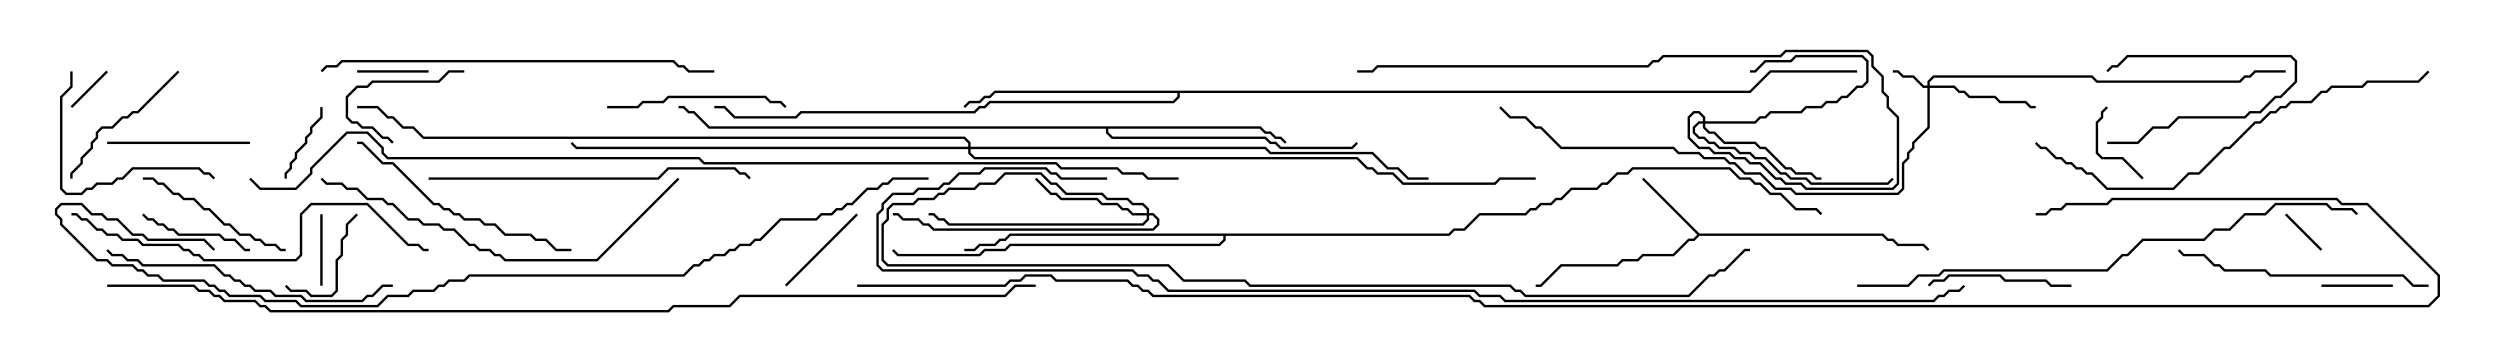 <svg version="1.1" width="105" height="15" xmlns="http://www.w3.org/2000/svg"><path d="M71.378,9.807L79.092,9.807L79.306,10.021L79.521,10.021L79.735,10.236L80.806,10.236L81.035,10.465L80.965,10.535L80.765,10.336L79.694,10.336L79.479,10.121L79.265,10.121L79.051,9.907L71.378,9.907L71.164,10.121L70.949,10.121L70.306,10.764L69.021,10.764L68.806,10.979L68.164,10.979L67.949,11.193L65.592,11.193L64.735,12.05L64.5,12.05L64.5,11.95L64.694,11.95L65.551,11.093L67.908,11.093L68.122,10.879L68.765,10.879L68.979,10.664L70.265,10.664L70.908,10.021L71.122,10.021L71.286,9.857L68.965,7.535L69.035,7.465z" stroke="none"/><path d="M52.949,5.307L53.164,5.521L53.378,5.521L53.592,5.736L53.806,5.736L54.035,5.965L53.965,6.035L53.765,5.836L53.551,5.836L53.336,5.621L53.122,5.621L52.908,5.407L46.55,5.407L46.55,5.551L46.735,5.736L53.164,5.736L53.378,5.95L53.592,5.95L53.806,6.164L56.765,6.164L56.965,5.965L57.035,6.035L56.806,6.264L53.765,6.264L53.551,6.05L53.336,6.05L53.122,5.836L46.694,5.836L46.45,5.592L46.45,5.407L29.765,5.407L29.122,4.764L28.908,4.764L28.694,4.55L28.5,4.55L28.5,4.45L28.735,4.45L28.949,4.664L29.164,4.664L29.806,5.307z" stroke="none"/><path d="M73.479,3.807L74.336,2.95L78,2.95L78,3.05L74.378,3.05L73.521,3.907L49.55,3.907L49.55,4.092L49.306,4.336L41.592,4.336L41.378,4.55L41.164,4.55L40.949,4.764L33.664,4.764L33.449,4.979L30.836,4.979L30.408,4.55L30,4.55L30,4.45L30.449,4.45L30.878,4.879L33.408,4.879L33.622,4.664L40.908,4.664L41.122,4.45L41.336,4.45L41.551,4.236L49.265,4.236L49.45,4.051L49.45,3.907L41.806,3.907L41.592,4.121L41.378,4.121L41.164,4.336L40.735,4.336L40.535,4.535L40.465,4.465L40.694,4.236L41.122,4.236L41.336,4.021L41.551,4.021L41.765,3.807z" stroke="none"/><path d="M60.836,9.807L61.051,9.593L61.479,9.593L62.122,8.95L64.051,8.95L64.265,8.736L64.479,8.736L64.694,8.521L65.122,8.521L65.336,8.307L65.551,8.307L65.979,7.879L67.051,7.879L67.265,7.664L67.479,7.664L67.908,7.236L68.336,7.236L68.551,7.021L72.664,7.021L73.092,7.45L73.521,7.45L73.735,7.664L73.949,7.664L74.378,8.093L74.806,8.093L75.449,8.736L76.306,8.736L76.535,8.965L76.465,9.035L76.265,8.836L75.408,8.836L74.765,8.193L74.336,8.193L73.908,7.764L73.694,7.764L73.479,7.55L73.051,7.55L72.622,7.121L68.592,7.121L68.378,7.336L67.949,7.336L67.521,7.764L67.306,7.764L67.092,7.979L66.021,7.979L65.592,8.407L65.378,8.407L65.164,8.621L64.735,8.621L64.521,8.836L64.306,8.836L64.092,9.05L62.164,9.05L61.521,9.693L61.092,9.693L60.878,9.907L51.479,9.907L51.479,10.092L51.235,10.336L42.449,10.336L42.235,10.55L41.378,10.55L41.164,10.764L37.694,10.764L37.465,10.535L37.535,10.465L37.735,10.664L41.122,10.664L41.336,10.45L42.194,10.45L42.408,10.236L51.194,10.236L51.379,10.051L51.379,9.907L42.449,9.907L42.235,10.121L42.021,10.121L41.806,10.336L41.164,10.336L40.949,10.55L40.5,10.55L40.5,10.45L40.908,10.45L41.122,10.236L41.765,10.236L41.979,10.021L42.194,10.021L42.408,9.807z" stroke="none"/><path d="M80.95,3.593L80.95,3.408L81.194,3.164L87.878,3.164L88.092,3.379L94.051,3.379L94.265,3.164L94.479,3.164L94.694,2.95L96,2.95L96,3.05L94.735,3.05L94.521,3.264L94.306,3.264L94.092,3.479L88.051,3.479L87.836,3.264L81.235,3.264L81.05,3.449L81.05,3.593L82.092,3.593L82.306,3.807L82.521,3.807L82.735,4.021L83.806,4.021L84.021,4.236L85.092,4.236L85.306,4.45L85.5,4.45L85.5,4.55L85.265,4.55L85.051,4.336L83.979,4.336L83.765,4.121L82.694,4.121L82.479,3.907L82.265,3.907L82.051,3.693L81.05,3.693L81.05,5.378L80.407,6.021L80.407,6.235L80.193,6.449L80.193,6.664L79.979,6.878L79.979,7.949L79.735,8.193L75.408,8.193L75.194,7.979L74.551,7.979L73.908,7.336L73.265,7.336L72.836,6.907L72.622,6.907L72.408,6.693L71.551,6.693L71.336,6.479L70.479,6.479L70.265,6.264L65.551,6.264L64.694,5.407L64.479,5.407L64.051,4.979L63.408,4.979L62.965,4.535L63.035,4.465L63.449,4.879L64.092,4.879L64.521,5.307L64.735,5.307L65.592,6.164L70.306,6.164L70.521,6.379L71.378,6.379L71.592,6.593L72.449,6.593L72.664,6.807L72.878,6.807L73.306,7.236L73.949,7.236L74.592,7.879L75.235,7.879L75.449,8.093L79.694,8.093L79.879,7.908L79.879,6.836L80.093,6.622L80.093,6.408L80.307,6.194L80.307,5.979L80.95,5.336L80.95,3.693L80.765,3.693L80.336,3.264L79.908,3.264L79.694,3.05L79.5,3.05L79.5,2.95L79.735,2.95L79.949,3.164L80.378,3.164L80.806,3.593z" stroke="none"/><path d="M71.521,5.093L71.521,4.949L71.336,4.764L71.164,4.764L70.979,4.949L70.979,5.765L71.378,6.164L71.806,6.164L72.021,6.379L72.664,6.379L72.878,6.593L73.306,6.593L73.521,6.807L73.949,6.807L74.592,7.45L74.806,7.45L75.021,7.664L75.664,7.664L75.878,7.879L79.479,7.879L79.664,7.694L79.664,4.949L79.236,4.521L79.236,4.092L79.021,3.878L79.021,3.235L78.593,2.806L78.593,2.378L78.408,2.193L75.021,2.193L74.806,2.407L69.878,2.407L69.664,2.621L69.449,2.621L69.235,2.836L57.878,2.836L57.664,3.05L57,3.05L57,2.95L57.622,2.95L57.836,2.736L69.194,2.736L69.408,2.521L69.622,2.521L69.836,2.307L74.765,2.307L74.979,2.093L78.449,2.093L78.693,2.336L78.693,2.765L79.121,3.194L79.121,3.836L79.336,4.051L79.336,4.479L79.764,4.908L79.764,7.735L79.521,7.979L75.836,7.979L75.622,7.764L74.979,7.764L74.765,7.55L74.551,7.55L73.908,6.907L73.479,6.907L73.265,6.693L72.836,6.693L72.622,6.479L71.979,6.479L71.765,6.264L71.336,6.264L70.879,5.806L70.879,4.908L71.122,4.664L71.378,4.664L71.621,4.908L71.621,5.093L73.694,5.093L73.908,4.879L74.122,4.879L74.336,4.664L75.622,4.664L75.836,4.45L76.479,4.45L76.694,4.236L77.122,4.236L77.336,4.021L77.551,4.021L77.979,3.593L78.194,3.593L78.379,3.408L78.379,2.592L78.194,2.407L75.449,2.407L75.235,2.621L74.164,2.621L73.735,3.05L73.5,3.05L73.5,2.95L73.694,2.95L74.122,2.521L75.194,2.521L75.408,2.307L78.235,2.307L78.479,2.551L78.479,3.449L78.235,3.693L78.021,3.693L77.592,4.121L77.378,4.121L77.164,4.336L76.735,4.336L76.521,4.55L75.878,4.55L75.664,4.764L74.378,4.764L74.164,4.979L73.949,4.979L73.735,5.193L71.621,5.193L71.621,5.336L71.806,5.521L72.021,5.521L72.449,5.95L73.735,5.95L73.949,6.164L74.164,6.164L75.021,7.021L75.235,7.021L75.449,7.236L76.092,7.236L76.306,7.45L76.5,7.45L76.5,7.55L76.265,7.55L76.051,7.336L75.408,7.336L75.194,7.121L74.979,7.121L74.122,6.264L73.908,6.264L73.694,6.05L72.408,6.05L71.979,5.621L71.765,5.621L71.521,5.378L71.521,5.193L71.378,5.193L71.193,5.378L71.193,5.551L71.378,5.736L71.592,5.736L71.806,5.95L72.021,5.95L72.235,6.164L72.878,6.164L73.092,6.379L73.521,6.379L73.735,6.593L74.164,6.593L74.806,7.236L75.021,7.236L75.235,7.45L75.878,7.45L76.092,7.664L79.265,7.664L79.465,7.465L79.535,7.535L79.306,7.764L76.051,7.764L75.836,7.55L75.194,7.55L74.979,7.336L74.765,7.336L74.122,6.693L73.694,6.693L73.479,6.479L73.051,6.479L72.836,6.264L72.194,6.264L71.979,6.05L71.765,6.05L71.551,5.836L71.336,5.836L71.093,5.592L71.093,5.336L71.336,5.093z" stroke="none"/><path d="M48.164,8.95L48.164,8.806L47.979,8.621L47.551,8.621L47.336,8.407L46.479,8.407L46.265,8.193L44.765,8.193L44.336,7.764L44.122,7.764L43.694,7.336L42.235,7.336L41.806,7.764L41.164,7.764L40.949,7.979L39.878,7.979L39.664,8.193L39.449,8.193L39.235,8.407L38.592,8.407L38.378,8.621L37.521,8.621L37.336,8.806L37.336,9.235L37.121,9.449L37.121,10.908L37.306,11.093L49.092,11.093L49.735,11.736L52.306,11.736L52.521,11.95L63.449,11.95L63.664,12.164L63.878,12.164L64.092,12.379L70.908,12.379L71.765,11.521L71.979,11.521L72.194,11.307L72.408,11.307L73.265,10.45L73.5,10.45L73.5,10.55L73.306,10.55L72.449,11.407L72.235,11.407L72.021,11.621L71.806,11.621L70.949,12.479L64.051,12.479L63.836,12.264L63.622,12.264L63.408,12.05L52.479,12.05L52.265,11.836L49.694,11.836L49.051,11.193L37.265,11.193L37.021,10.949L37.021,9.408L37.236,9.194L37.236,8.765L37.479,8.521L38.336,8.521L38.551,8.307L39.194,8.307L39.408,8.093L39.622,8.093L39.836,7.879L40.908,7.879L41.122,7.664L41.765,7.664L42.194,7.236L43.735,7.236L44.164,7.664L44.378,7.664L44.806,8.093L46.306,8.093L46.521,8.307L47.378,8.307L47.592,8.521L48.021,8.521L48.264,8.765L48.264,8.95L48.449,8.95L48.693,9.194L48.693,9.449L48.449,9.693L39.194,9.693L38.979,9.479L38.765,9.479L38.551,9.264L37.908,9.264L37.694,9.05L37.5,9.05L37.5,8.95L37.735,8.95L37.949,9.164L38.592,9.164L38.806,9.379L39.021,9.379L39.235,9.593L48.408,9.593L48.593,9.408L48.593,9.235L48.408,9.05L48.264,9.05L48.264,9.235L48.021,9.479L39.836,9.479L39.622,9.264L39.408,9.264L39.194,9.05L39,9.05L39,8.95L39.235,8.95L39.449,9.164L39.664,9.164L39.878,9.379L47.979,9.379L48.164,9.194L48.164,9.05L47.551,9.05L47.336,8.836L47.122,8.836L46.908,8.621L46.265,8.621L46.051,8.407L44.551,8.407L44.336,8.193L44.122,8.193L43.465,7.535L43.535,7.465L44.164,8.093L44.378,8.093L44.592,8.307L46.092,8.307L46.306,8.521L46.949,8.521L47.164,8.736L47.378,8.736L47.592,8.95z" stroke="none"/><path d="M40.664,6.164L40.664,6.021L40.479,5.836L17.765,5.836L17.336,5.407L16.908,5.407L16.479,4.979L16.265,4.979L15.836,4.55L15,4.55L15,4.45L15.878,4.45L16.306,4.879L16.521,4.879L16.949,5.307L17.378,5.307L17.806,5.736L40.521,5.736L40.764,5.979L40.764,6.164L53.164,6.164L53.378,6.379L57.664,6.379L58.306,7.021L58.735,7.021L59.164,7.45L60,7.45L60,7.55L59.122,7.55L58.694,7.121L58.265,7.121L57.622,6.479L53.336,6.479L53.122,6.264L40.764,6.264L40.764,6.408L40.949,6.593L57.021,6.593L57.449,7.021L57.664,7.021L57.878,7.236L58.521,7.236L58.949,7.664L62.765,7.664L62.979,7.45L64.5,7.45L64.5,7.55L63.021,7.55L62.806,7.764L58.908,7.764L58.479,7.336L57.836,7.336L57.622,7.121L57.408,7.121L56.979,6.693L40.908,6.693L40.664,6.449L40.664,6.264L24.194,6.264L23.965,6.035L24.035,5.965L24.235,6.164z" stroke="none"/><path d="M95.965,9.035L96.035,8.965L97.535,10.465L97.465,10.535z" stroke="none"/><path d="M4.465,2.965L4.535,3.035L3.035,4.535L2.965,4.465z" stroke="none"/><path d="M15,3.05L15,2.95L18,2.95L18,3.05z" stroke="none"/><path d="M88.5,6.05L88.5,5.95L89.765,5.95L90.408,5.307L91.051,5.307L91.479,4.879L94.265,4.879L94.479,4.664L94.908,4.664L95.551,4.021L95.765,4.021L96.379,3.408L96.379,2.592L96.194,2.407L89.378,2.407L88.949,2.836L88.735,2.836L88.535,3.035L88.465,2.965L88.694,2.736L88.908,2.736L89.336,2.307L96.235,2.307L96.479,2.551L96.479,3.449L95.806,4.121L95.592,4.121L94.949,4.764L94.521,4.764L94.306,4.979L91.521,4.979L91.092,5.407L90.449,5.407L89.806,6.05z" stroke="none"/><path d="M97.5,12.05L97.5,11.95L100.5,11.95L100.5,12.05z" stroke="none"/><path d="M13.55,12L13.45,12L13.45,9L13.55,9z" stroke="none"/><path d="M12.05,7.5L11.95,7.5L11.95,7.265L12.164,7.051L12.164,6.836L12.379,6.622L12.379,6.408L12.807,5.979L12.807,5.765L13.021,5.551L13.021,5.336L13.45,4.908L13.45,4.5L13.55,4.5L13.55,4.949L13.121,5.378L13.121,5.592L12.907,5.806L12.907,6.021L12.479,6.449L12.479,6.664L12.264,6.878L12.264,7.092L12.05,7.306z" stroke="none"/><path d="M90.035,7.465L89.965,7.535L89.122,6.693L88.265,6.693L88.021,6.449L88.021,5.122L88.236,4.908L88.236,4.694L88.465,4.465L88.535,4.535L88.336,4.735L88.336,4.949L88.121,5.164L88.121,6.408L88.306,6.593L89.164,6.593z" stroke="none"/><path d="M14.965,8.965L15.035,9.035L14.621,9.449L14.621,9.878L14.407,10.092L14.407,10.735L14.193,10.949L14.193,12.235L13.949,12.479L13.051,12.479L12.836,12.264L12.194,12.264L11.965,12.035L12.035,11.965L12.235,12.164L12.878,12.164L13.092,12.379L13.908,12.379L14.093,12.194L14.093,10.908L14.307,10.694L14.307,10.051L14.521,9.836L14.521,9.408z" stroke="none"/><path d="M33.035,12.035L32.965,11.965L35.965,8.965L36.035,9.035z" stroke="none"/><path d="M19.5,2.95L19.5,3.05L18.878,3.05L18.449,3.479L15.664,3.479L15.449,3.693L15.021,3.693L14.621,4.092L14.621,4.908L14.806,5.093L15.021,5.093L15.235,5.307L15.664,5.307L16.092,5.736L16.306,5.736L16.535,5.965L16.465,6.035L16.265,5.836L16.051,5.836L15.622,5.407L15.194,5.407L14.979,5.193L14.765,5.193L14.521,4.949L14.521,4.051L14.979,3.593L15.408,3.593L15.622,3.379L18.408,3.379L18.836,2.95z" stroke="none"/><path d="M5.965,9.035L6.035,8.965L6.235,9.164L6.449,9.164L6.664,9.379L6.878,9.379L7.092,9.593L7.306,9.593L7.521,9.807L9.235,9.807L9.449,10.021L9.878,10.021L10.306,10.45L10.5,10.45L10.5,10.55L10.265,10.55L9.836,10.121L9.408,10.121L9.194,9.907L7.479,9.907L7.265,9.693L7.051,9.693L6.836,9.479L6.622,9.479L6.408,9.264L6.194,9.264z" stroke="none"/><path d="M81.035,12.035L80.965,11.965L81.194,11.736L81.622,11.736L81.836,11.521L84.021,11.521L84.235,11.736L85.949,11.736L86.164,11.95L87,11.95L87,12.05L86.122,12.05L85.908,11.836L84.194,11.836L83.979,11.621L81.878,11.621L81.664,11.836L81.235,11.836z" stroke="none"/><path d="M10.5,5.95L10.5,6.05L4.5,6.05L4.5,5.95z" stroke="none"/><path d="M7.465,2.965L7.535,3.035L5.806,4.764L5.592,4.764L5.378,4.979L5.164,4.979L4.735,5.407L4.306,5.407L4.121,5.592L4.121,5.806L3.907,6.021L3.907,6.235L3.479,6.664L3.479,6.878L3.05,7.306L3.05,7.5L2.95,7.5L2.95,7.265L3.379,6.836L3.379,6.622L3.807,6.194L3.807,5.979L4.021,5.765L4.021,5.551L4.265,5.307L4.694,5.307L5.122,4.879L5.336,4.879L5.551,4.664L5.765,4.664z" stroke="none"/><path d="M6,7.55L6,7.45L6.449,7.45L6.664,7.664L6.878,7.664L7.306,8.093L7.521,8.093L7.735,8.307L8.164,8.307L8.592,8.736L8.806,8.736L9.449,9.379L9.664,9.379L10.092,9.807L10.521,9.807L10.735,10.021L10.949,10.021L11.164,10.236L11.592,10.236L11.806,10.45L12,10.45L12,10.55L11.765,10.55L11.551,10.336L11.122,10.336L10.908,10.121L10.694,10.121L10.479,9.907L10.051,9.907L9.622,9.479L9.408,9.479L8.765,8.836L8.551,8.836L8.122,8.407L7.694,8.407L7.479,8.193L7.265,8.193L6.836,7.764L6.622,7.764L6.408,7.55z" stroke="none"/><path d="M25.5,4.55L25.5,4.45L26.765,4.45L26.979,4.236L27.836,4.236L28.051,4.021L32.164,4.021L32.378,4.236L32.806,4.236L33.035,4.465L32.965,4.535L32.765,4.336L32.336,4.336L32.122,4.121L28.092,4.121L27.878,4.336L27.021,4.336L26.806,4.55z" stroke="none"/><path d="M2.95,3L3.05,3L3.05,3.664L2.621,4.092L2.621,7.908L2.806,8.093L3.408,8.093L3.622,7.879L3.836,7.879L4.051,7.664L4.694,7.664L4.908,7.45L5.122,7.45L5.551,7.021L8.378,7.021L8.592,7.236L8.806,7.236L9.035,7.465L8.965,7.535L8.765,7.336L8.551,7.336L8.336,7.121L5.592,7.121L5.164,7.55L4.949,7.55L4.735,7.764L4.092,7.764L3.878,7.979L3.664,7.979L3.449,8.193L2.765,8.193L2.521,7.949L2.521,4.051L2.95,3.622z" stroke="none"/><path d="M24,10.45L24,10.55L23.336,10.55L22.908,10.121L22.479,10.121L22.265,9.907L21.194,9.907L20.765,9.479L20.336,9.479L20.122,9.264L19.479,9.264L19.265,9.05L19.051,9.05L18.836,8.836L18.622,8.836L18.408,8.621L18.194,8.621L16.479,6.907L16.051,6.907L15.194,6.05L15,6.05L15,5.95L15.235,5.95L16.092,6.807L16.521,6.807L18.235,8.521L18.449,8.521L18.664,8.736L18.878,8.736L19.092,8.95L19.306,8.95L19.521,9.164L20.164,9.164L20.378,9.379L20.806,9.379L21.235,9.807L22.306,9.807L22.521,10.021L22.949,10.021L23.378,10.45z" stroke="none"/><path d="M102,11.95L102,12.05L101.336,12.05L100.908,11.621L95.336,11.621L95.122,11.407L93.408,11.407L93.194,11.193L92.979,11.193L92.551,10.764L91.694,10.764L91.465,10.535L91.535,10.465L91.735,10.664L92.592,10.664L93.021,11.093L93.235,11.093L93.449,11.307L95.164,11.307L95.378,11.521L100.949,11.521L101.378,11.95z" stroke="none"/><path d="M4.465,10.535L4.535,10.465L4.735,10.664L5.164,10.664L5.378,10.879L5.806,10.879L6.021,11.093L9.021,11.093L9.449,11.521L9.664,11.521L9.878,11.736L10.092,11.736L10.306,11.95L10.521,11.95L10.735,12.164L11.378,12.164L11.592,12.379L12.664,12.379L12.878,12.593L15.194,12.593L15.408,12.379L15.622,12.379L16.051,11.95L16.5,11.95L16.5,12.05L16.092,12.05L15.664,12.479L15.449,12.479L15.235,12.693L12.836,12.693L12.622,12.479L11.551,12.479L11.336,12.264L10.694,12.264L10.479,12.05L10.265,12.05L10.051,11.836L9.836,11.836L9.622,11.621L9.408,11.621L8.979,11.193L5.979,11.193L5.765,10.979L5.336,10.979L5.122,10.764L4.694,10.764z" stroke="none"/><path d="M18,7.55L18,7.45L27.622,7.45L28.051,7.021L30.878,7.021L31.092,7.236L31.306,7.236L31.535,7.465L31.465,7.535L31.265,7.336L31.051,7.336L30.836,7.121L28.092,7.121L27.664,7.55z" stroke="none"/><path d="M28.465,7.465L28.535,7.535L25.092,10.979L21.194,10.979L20.979,10.764L20.765,10.764L20.551,10.55L20.122,10.55L19.908,10.336L19.694,10.336L19.051,9.693L18.622,9.693L18.408,9.479L17.765,9.479L17.551,9.264L17.122,9.264L16.479,8.621L16.265,8.621L16.051,8.407L15.408,8.407L14.979,7.979L14.551,7.979L14.336,7.764L13.694,7.764L13.465,7.535L13.535,7.465L13.735,7.664L14.378,7.664L14.592,7.879L15.021,7.879L15.449,8.307L16.092,8.307L16.306,8.521L16.521,8.521L17.164,9.164L17.592,9.164L17.806,9.379L18.449,9.379L18.664,9.593L19.092,9.593L19.735,10.236L19.949,10.236L20.164,10.45L20.592,10.45L20.806,10.664L21.021,10.664L21.235,10.879L25.051,10.879z" stroke="none"/><path d="M3,9.05L3,8.95L3.235,8.95L3.449,9.164L3.664,9.164L4.092,9.593L4.306,9.593L4.521,9.807L4.949,9.807L5.164,10.021L5.806,10.021L6.021,10.236L7.521,10.236L7.735,10.45L7.949,10.45L8.164,10.664L8.378,10.664L8.592,10.879L12.408,10.879L12.593,10.694L12.593,8.979L13.051,8.521L15.449,8.521L17.164,10.236L17.592,10.236L17.806,10.45L18,10.45L18,10.55L17.765,10.55L17.551,10.336L17.122,10.336L15.408,8.621L13.092,8.621L12.693,9.021L12.693,10.735L12.449,10.979L8.551,10.979L8.336,10.764L8.122,10.764L7.908,10.55L7.694,10.55L7.479,10.336L5.979,10.336L5.765,10.121L5.122,10.121L4.908,9.907L4.479,9.907L4.265,9.693L4.051,9.693L3.622,9.264L3.408,9.264L3.194,9.05z" stroke="none"/><path d="M13.535,3.035L13.465,2.965L13.694,2.736L14.122,2.736L14.336,2.521L28.306,2.521L28.521,2.736L28.735,2.736L28.949,2.95L30,2.95L30,3.05L28.908,3.05L28.694,2.836L28.479,2.836L28.265,2.621L14.378,2.621L14.164,2.836L13.735,2.836z" stroke="none"/><path d="M101.965,2.965L102.035,3.035L101.592,3.479L99.449,3.479L99.235,3.693L97.949,3.693L97.735,3.907L97.521,3.907L97.092,4.336L96.235,4.336L96.021,4.55L95.806,4.55L95.592,4.764L95.378,4.764L94.949,5.193L94.735,5.193L93.664,6.264L93.449,6.264L92.378,7.336L91.949,7.336L91.306,7.979L88.479,7.979L87.836,7.336L87.622,7.336L87.408,7.121L87.194,7.121L86.979,6.907L86.765,6.907L86.551,6.693L86.336,6.693L85.908,6.264L85.694,6.264L85.465,6.035L85.535,5.965L85.735,6.164L85.949,6.164L86.378,6.593L86.592,6.593L86.806,6.807L87.021,6.807L87.235,7.021L87.449,7.021L87.664,7.236L87.878,7.236L88.521,7.879L91.265,7.879L91.908,7.236L92.336,7.236L93.408,6.164L93.622,6.164L94.694,5.093L94.908,5.093L95.336,4.664L95.551,4.664L95.765,4.45L95.979,4.45L96.194,4.236L97.051,4.236L97.479,3.807L97.694,3.807L97.908,3.593L99.194,3.593L99.408,3.379L101.551,3.379z" stroke="none"/><path d="M78,12.05L78,11.95L80.122,11.95L80.551,11.521L81.408,11.521L81.622,11.307L88.479,11.307L89.122,10.664L89.336,10.664L89.979,10.021L92.551,10.021L92.979,9.593L93.622,9.593L94.265,8.95L95.122,8.95L95.551,8.521L97.735,8.521L97.949,8.736L98.806,8.736L99.035,8.965L98.965,9.035L98.765,8.836L97.908,8.836L97.694,8.621L95.592,8.621L95.164,9.05L94.306,9.05L93.664,9.693L93.021,9.693L92.592,10.121L90.021,10.121L89.378,10.764L89.164,10.764L88.521,11.407L81.664,11.407L81.449,11.621L80.592,11.621L80.164,12.05z" stroke="none"/><path d="M9.035,10.465L8.965,10.535L8.551,10.121L6.194,10.121L5.979,9.907L5.551,9.907L4.908,9.264L4.479,9.264L4.265,9.05L3.836,9.05L3.408,8.621L2.592,8.621L2.407,8.806L2.407,8.979L2.621,9.194L2.621,9.408L4.092,10.879L4.521,10.879L4.735,11.093L5.592,11.093L5.806,11.307L6.021,11.307L6.235,11.521L6.664,11.521L6.878,11.736L8.592,11.736L8.806,11.95L9.021,11.95L9.235,12.164L9.449,12.164L9.664,12.379L10.949,12.379L11.164,12.593L12.449,12.593L12.664,12.807L15.836,12.807L16.265,12.379L17.122,12.379L17.336,12.164L18.194,12.164L18.408,11.95L18.622,11.95L18.836,11.736L19.479,11.736L19.694,11.521L28.694,11.521L29.122,11.093L29.336,11.093L29.551,10.879L29.765,10.879L29.979,10.664L30.408,10.664L30.622,10.45L30.836,10.45L31.051,10.236L31.479,10.236L31.694,10.021L31.908,10.021L32.765,9.164L34.265,9.164L34.479,8.95L34.908,8.95L35.122,8.736L35.336,8.736L35.551,8.521L35.765,8.521L36.408,7.879L36.836,7.879L37.051,7.664L37.265,7.664L37.479,7.45L39,7.45L39,7.55L37.521,7.55L37.306,7.764L37.092,7.764L36.878,7.979L36.449,7.979L35.806,8.621L35.592,8.621L35.378,8.836L35.164,8.836L34.949,9.05L34.521,9.05L34.306,9.264L32.806,9.264L31.949,10.121L31.735,10.121L31.521,10.336L31.092,10.336L30.878,10.55L30.664,10.55L30.449,10.764L30.021,10.764L29.806,10.979L29.592,10.979L29.378,11.193L29.164,11.193L28.735,11.621L19.735,11.621L19.521,11.836L18.878,11.836L18.664,12.05L18.449,12.05L18.235,12.264L17.378,12.264L17.164,12.479L16.306,12.479L15.878,12.907L12.622,12.907L12.408,12.693L11.122,12.693L10.908,12.479L9.622,12.479L9.408,12.264L9.194,12.264L8.979,12.05L8.765,12.05L8.551,11.836L6.836,11.836L6.622,11.621L6.194,11.621L5.979,11.407L5.765,11.407L5.551,11.193L4.694,11.193L4.479,10.979L4.051,10.979L2.521,9.449L2.521,9.235L2.307,9.021L2.307,8.765L2.551,8.521L3.449,8.521L3.878,8.95L4.306,8.95L4.521,9.164L4.949,9.164L5.592,9.807L6.021,9.807L6.235,10.021L8.592,10.021z" stroke="none"/><path d="M46.5,7.45L46.5,7.55L44.551,7.55L44.336,7.336L44.122,7.336L43.908,7.121L41.378,7.121L41.164,7.336L40.306,7.336L39.878,7.764L39.664,7.764L39.449,7.979L38.592,7.979L38.378,8.193L37.521,8.193L37.121,8.592L37.121,8.806L36.907,9.021L36.907,11.122L37.092,11.307L47.592,11.307L47.806,11.521L48.235,11.521L48.449,11.736L48.664,11.736L49.092,12.164L61.949,12.164L62.164,12.379L63.021,12.379L63.235,12.593L81.194,12.593L81.408,12.379L81.622,12.379L81.836,12.164L82.265,12.164L82.465,11.965L82.535,12.035L82.306,12.264L81.878,12.264L81.664,12.479L81.449,12.479L81.235,12.693L63.194,12.693L62.979,12.479L62.122,12.479L61.908,12.264L49.051,12.264L48.622,11.836L48.408,11.836L48.194,11.621L47.765,11.621L47.551,11.407L37.051,11.407L36.807,11.164L36.807,8.979L37.021,8.765L37.021,8.551L37.479,8.093L38.336,8.093L38.551,7.879L39.408,7.879L39.622,7.664L39.836,7.664L40.265,7.236L41.122,7.236L41.336,7.021L43.949,7.021L44.164,7.236L44.378,7.236L44.592,7.45z" stroke="none"/><path d="M49.5,7.45L49.5,7.55L48.194,7.55L47.979,7.336L47.122,7.336L46.908,7.121L44.551,7.121L44.336,6.907L29.551,6.907L29.336,6.693L16.265,6.693L16.021,6.449L16.021,6.235L15.408,5.621L14.592,5.621L13.121,7.092L13.121,7.306L12.449,7.979L10.908,7.979L10.465,7.535L10.535,7.465L10.949,7.879L12.408,7.879L13.021,7.265L13.021,7.051L14.551,5.521L15.449,5.521L16.121,6.194L16.121,6.408L16.306,6.593L29.378,6.593L29.592,6.807L44.378,6.807L44.592,7.021L46.949,7.021L47.164,7.236L48.021,7.236L48.235,7.45z" stroke="none"/><path d="M4.5,12.05L4.5,11.95L8.164,11.95L8.378,12.164L8.806,12.164L9.021,12.379L9.235,12.379L9.449,12.593L10.735,12.593L10.949,12.807L11.164,12.807L11.378,13.021L28.051,13.021L28.265,12.807L30.622,12.807L31.051,12.379L42.194,12.379L42.622,11.95L43.5,11.95L43.5,12.05L42.664,12.05L42.235,12.479L31.092,12.479L30.664,12.907L28.306,12.907L28.092,13.121L11.336,13.121L11.122,12.907L10.908,12.907L10.694,12.693L9.408,12.693L9.194,12.479L8.979,12.479L8.765,12.264L8.336,12.264L8.122,12.05z" stroke="none"/><path d="M36,12.05L36,11.95L42.194,11.95L42.408,11.736L42.836,11.736L43.051,11.521L44.164,11.521L44.378,11.736L47.378,11.736L47.592,11.95L47.806,11.95L48.021,12.164L48.235,12.164L48.449,12.379L61.735,12.379L61.949,12.593L62.164,12.593L62.378,12.807L101.979,12.807L102.379,12.408L102.379,11.592L99.408,8.621L98.336,8.621L98.122,8.407L88.735,8.407L88.521,8.621L86.806,8.621L86.592,8.836L86.164,8.836L85.949,9.05L85.5,9.05L85.5,8.95L85.908,8.95L86.122,8.736L86.551,8.736L86.765,8.521L88.479,8.521L88.694,8.307L98.164,8.307L98.378,8.521L99.449,8.521L102.479,11.551L102.479,12.449L102.021,12.907L62.336,12.907L62.122,12.693L61.908,12.693L61.694,12.479L48.408,12.479L48.194,12.264L47.979,12.264L47.765,12.05L47.551,12.05L47.336,11.836L44.336,11.836L44.122,11.621L43.092,11.621L42.878,11.836L42.449,11.836L42.235,12.05z" stroke="none"/></svg>